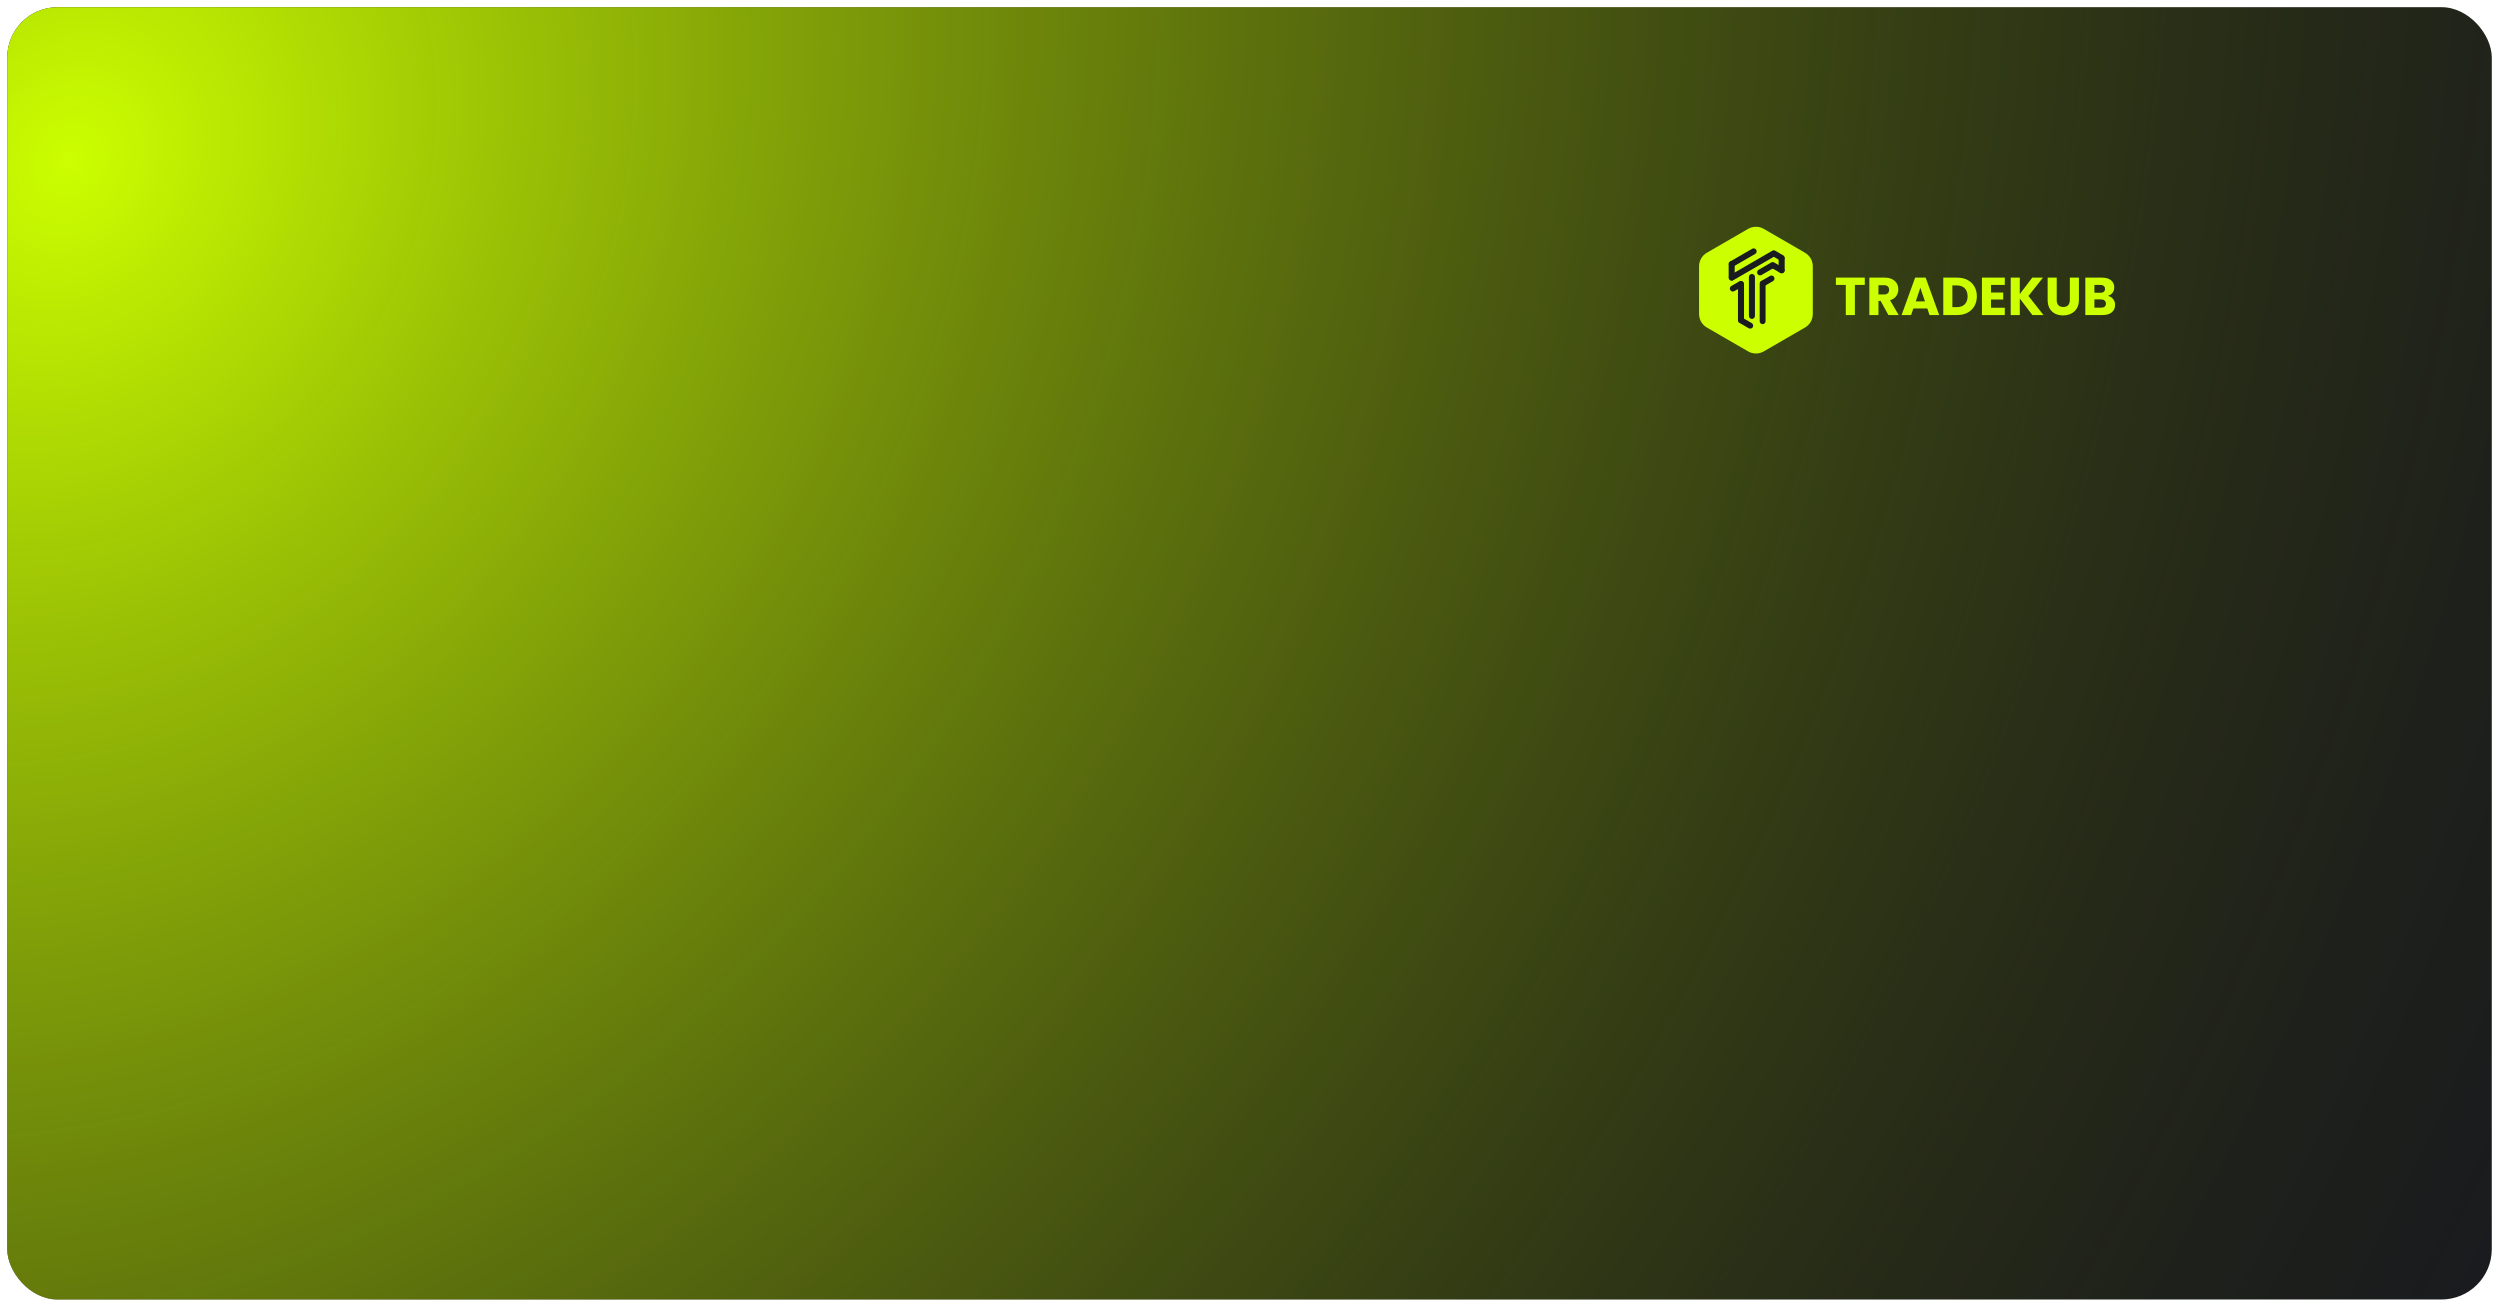 <svg width="1389" height="726" viewBox="0 0 1389 726" fill="none" xmlns="http://www.w3.org/2000/svg">
<g filter="url(#filter0_d_1096_962)">
<g clip-path="url(#clip0_1096_962)">
<rect x="4" width="1380.43" height="718" rx="28" fill="#1A1B1E"/>
<rect x="4" width="1920" height="1080" fill="url(#paint0_radial_1096_962)"/>
<path d="M1036.08 150.253V154.309H1030.58V171.037H1025.52V154.309H1020.03V150.253H1036.08ZM1049.19 171.037L1044.88 163.191H1043.67V171.037H1038.61V150.253H1047.1C1048.73 150.253 1050.12 150.539 1051.26 151.112C1052.43 151.684 1053.29 152.473 1053.86 153.48C1054.44 154.467 1054.72 155.572 1054.72 156.796C1054.72 158.178 1054.33 159.412 1053.54 160.497C1052.77 161.583 1051.63 162.352 1050.11 162.806L1054.9 171.037H1049.19ZM1043.67 159.609H1046.8C1047.73 159.609 1048.42 159.382 1048.87 158.928C1049.34 158.474 1049.58 157.832 1049.58 157.003C1049.58 156.214 1049.34 155.592 1048.87 155.138C1048.42 154.684 1047.73 154.457 1046.8 154.457H1043.67V159.609ZM1070.81 167.366H1063.07L1061.82 171.037H1056.53L1064.04 150.253H1069.89L1077.4 171.037H1072.05L1070.81 167.366ZM1069.51 163.458L1066.94 155.849L1064.4 163.458H1069.51ZM1087.46 150.253C1089.65 150.253 1091.56 150.687 1093.19 151.556C1094.83 152.424 1096.09 153.648 1096.98 155.227C1097.88 156.786 1098.34 158.592 1098.34 160.645C1098.34 162.678 1097.88 164.484 1096.98 166.063C1096.09 167.642 1094.82 168.866 1093.16 169.735C1091.53 170.603 1089.63 171.037 1087.46 171.037H1079.69V150.253H1087.46ZM1087.13 166.655C1089.04 166.655 1090.53 166.132 1091.6 165.086C1092.66 164.04 1093.19 162.56 1093.19 160.645C1093.19 158.731 1092.66 157.24 1091.6 156.174C1090.53 155.109 1089.04 154.576 1087.13 154.576H1084.74V166.655H1087.13ZM1106.21 154.309V158.513H1112.98V162.422H1106.21V166.981H1113.87V171.037H1101.16V150.253H1113.87V154.309H1106.21ZM1129.18 171.037L1122.2 161.859V171.037H1117.15V150.253H1122.2V159.372L1129.12 150.253H1135.06L1127.02 160.438L1135.36 171.037H1129.18ZM1142.72 150.253V162.688C1142.72 163.932 1143.03 164.889 1143.64 165.56C1144.25 166.231 1145.15 166.567 1146.33 166.567C1147.51 166.567 1148.42 166.231 1149.05 165.56C1149.68 164.889 1150 163.932 1150 162.688V150.253H1155.05V162.658C1155.05 164.514 1154.66 166.083 1153.87 167.366C1153.08 168.649 1152.02 169.616 1150.68 170.268C1149.36 170.919 1147.88 171.245 1146.24 171.245C1144.61 171.245 1143.14 170.929 1141.84 170.297C1140.56 169.646 1139.54 168.679 1138.79 167.396C1138.04 166.093 1137.67 164.514 1137.67 162.658V150.253H1142.72ZM1171.16 160.379C1172.36 160.635 1173.33 161.237 1174.06 162.185C1174.79 163.112 1175.15 164.178 1175.15 165.382C1175.15 167.119 1174.54 168.501 1173.32 169.527C1172.12 170.534 1170.43 171.037 1168.26 171.037H1158.6V150.253H1167.94C1170.05 150.253 1171.69 150.737 1172.87 151.704C1174.08 152.671 1174.68 153.983 1174.68 155.641C1174.68 156.865 1174.35 157.882 1173.7 158.691C1173.07 159.5 1172.22 160.063 1171.16 160.379ZM1163.65 158.661H1166.96C1167.79 158.661 1168.42 158.484 1168.85 158.129C1169.31 157.754 1169.53 157.211 1169.53 156.5C1169.53 155.79 1169.31 155.247 1168.85 154.872C1168.42 154.497 1167.79 154.309 1166.96 154.309H1163.65V158.661ZM1167.38 166.952C1168.22 166.952 1168.87 166.764 1169.33 166.389C1169.8 165.994 1170.04 165.432 1170.04 164.701C1170.04 163.971 1169.79 163.399 1169.3 162.984C1168.82 162.57 1168.17 162.362 1167.32 162.362H1163.65V166.952H1167.38Z" fill="#CCFF00"/>
<path d="M971.252 123.166C973.94 121.611 977.251 121.611 979.939 123.166L1002.85 136.415C1005.54 137.97 1007.19 140.842 1007.19 143.951V170.45C1007.19 173.559 1005.54 176.432 1002.85 177.986L979.939 191.235C977.251 192.79 973.94 192.79 971.252 191.235L948.343 177.986C945.656 176.432 944 173.559 944 170.45V143.951C944 140.842 945.656 137.97 948.343 136.415L971.252 123.166Z" fill="#CCFF00"/>
<g filter="url(#filter1_d_1096_962)">
<path d="M960.727 143.523C960.269 142.728 960.541 141.711 961.335 141.252L973.507 134.212C974.301 133.753 975.316 134.026 975.775 134.821C976.233 135.616 975.961 136.633 975.167 137.092L962.995 144.132C962.201 144.591 961.186 144.319 960.727 143.523Z" fill="#1A1B1E"/>
<path d="M961.323 157.157C960.865 156.361 961.137 155.345 961.931 154.886L966.384 152.31C967.178 151.851 968.193 152.123 968.651 152.919C969.11 153.714 968.838 154.731 968.044 155.19L963.59 157.765C962.797 158.224 961.782 157.952 961.323 157.157Z" fill="#1A1B1E"/>
<path d="M976.459 148.17C976.001 147.375 976.273 146.358 977.066 145.899L983.856 141.972C984.65 141.513 985.665 141.785 986.123 142.581C986.582 143.376 986.31 144.393 985.516 144.852L978.726 148.779C977.932 149.238 976.917 148.965 976.459 148.17Z" fill="#1A1B1E"/>
<path d="M984.226 136.017C984.685 135.222 985.7 134.949 986.494 135.409L990.698 137.84C991.492 138.299 991.764 139.316 991.306 140.111C990.847 140.906 989.832 141.179 989.038 140.72L984.834 138.288C984.04 137.829 983.768 136.812 984.226 136.017Z" fill="#1A1B1E"/>
<path d="M983.63 142.535C984.088 141.74 985.103 141.467 985.897 141.926L990.708 144.709C991.502 145.168 991.774 146.185 991.316 146.98C990.858 147.775 989.842 148.048 989.049 147.589L984.237 144.806C983.444 144.347 983.172 143.33 983.63 142.535Z" fill="#1A1B1E"/>
<path d="M965.837 173.126C966.295 172.331 967.31 172.059 968.104 172.518L973.252 175.495C974.045 175.954 974.317 176.971 973.859 177.766C973.401 178.561 972.386 178.834 971.592 178.375L966.445 175.398C965.651 174.939 965.379 173.922 965.837 173.126Z" fill="#1A1B1E"/>
<path d="M960.727 151.093C960.269 150.297 960.541 149.28 961.335 148.821L984.572 135.382C985.366 134.923 986.381 135.196 986.84 135.991C987.298 136.786 987.026 137.803 986.232 138.262L962.995 151.701C962.201 152.16 961.186 151.888 960.727 151.093Z" fill="#1A1B1E"/>
<path d="M962.12 141.018C963.047 141.018 963.798 141.771 963.798 142.699V150.154C963.798 151.083 963.047 151.836 962.12 151.836C961.192 151.836 960.44 151.083 960.44 150.154V142.699C960.44 141.771 961.192 141.018 962.12 141.018Z" fill="#1A1B1E"/>
<path d="M973.373 148.199C974.3 148.199 975.052 148.952 975.052 149.881V171.518C975.052 172.447 974.3 173.2 973.373 173.2C972.446 173.2 971.694 172.447 971.694 171.518V149.881C971.694 148.952 972.446 148.199 973.373 148.199Z" fill="#1A1B1E"/>
<path d="M967.293 152.201C968.22 152.201 968.972 152.954 968.972 153.883V173.793C968.972 174.722 968.22 175.475 967.293 175.475C966.366 175.475 965.614 174.722 965.614 173.793V153.883C965.614 152.954 966.366 152.201 967.293 152.201Z" fill="#1A1B1E"/>
<path d="M979.316 151.928C980.219 151.928 980.95 152.66 980.95 153.564V174.474C980.95 175.378 980.219 176.11 979.316 176.11C978.414 176.11 977.683 175.378 977.683 174.474V153.564C977.683 152.66 978.414 151.928 979.316 151.928Z" fill="#1A1B1E"/>
<path d="M989.892 137.837C990.819 137.837 991.571 138.59 991.571 139.519V146.155C991.571 147.084 990.819 147.837 989.892 147.837C988.965 147.837 988.213 147.084 988.213 146.155V139.519C988.213 138.59 988.965 137.837 989.892 137.837Z" fill="#1A1B1E"/>
<path d="M978.053 154.324C977.594 153.529 977.866 152.512 978.66 152.053L983.408 149.307C984.202 148.848 985.217 149.12 985.675 149.916C986.133 150.711 985.861 151.728 985.068 152.187L980.32 154.932C979.526 155.392 978.511 155.119 978.053 154.324Z" fill="#1A1B1E"/>
</g>
</g>
</g>
<defs>
<filter id="filter0_d_1096_962" x="0" y="0" width="1388.43" height="726" filterUnits="userSpaceOnUse" color-interpolation-filters="sRGB">
<feFlood flood-opacity="0" result="BackgroundImageFix"/>
<feColorMatrix in="SourceAlpha" type="matrix" values="0 0 0 0 0 0 0 0 0 0 0 0 0 0 0 0 0 0 127 0" result="hardAlpha"/>
<feOffset dy="4"/>
<feGaussianBlur stdDeviation="2"/>
<feComposite in2="hardAlpha" operator="out"/>
<feColorMatrix type="matrix" values="0 0 0 0 0 0 0 0 0 0 0 0 0 0 0 0 0 0 0.25 0"/>
<feBlend mode="normal" in2="BackgroundImageFix" result="effect1_dropShadow_1096_962"/>
<feBlend mode="normal" in="SourceGraphic" in2="effect1_dropShadow_1096_962" result="shape"/>
</filter>
<filter id="filter1_d_1096_962" x="920.44" y="93.989" width="111.13" height="124.608" filterUnits="userSpaceOnUse" color-interpolation-filters="sRGB">
<feFlood flood-opacity="0" result="BackgroundImageFix"/>
<feColorMatrix in="SourceAlpha" type="matrix" values="0 0 0 0 0 0 0 0 0 0 0 0 0 0 0 0 0 0 127 0" result="hardAlpha"/>
<feOffset/>
<feGaussianBlur stdDeviation="20"/>
<feComposite in2="hardAlpha" operator="out"/>
<feColorMatrix type="matrix" values="0 0 0 0 1 0 0 0 0 1 0 0 0 0 1 0 0 0 0.25 0"/>
<feBlend mode="normal" in2="BackgroundImageFix" result="effect1_dropShadow_1096_962"/>
<feBlend mode="normal" in="SourceGraphic" in2="effect1_dropShadow_1096_962" result="shape"/>
</filter>
<radialGradient id="paint0_radial_1096_962" cx="0" cy="0" r="1" gradientUnits="userSpaceOnUse" gradientTransform="translate(41.5 88.5) rotate(31.091) scale(1467.86 1687.62)">
<stop stop-color="#CCFF00"/>
<stop offset="1" stop-color="#364300" stop-opacity="0"/>
</radialGradient>
<clipPath id="clip0_1096_962">
<rect x="4" width="1380.43" height="718" rx="28" fill="white"/>
</clipPath>
</defs>
</svg>
